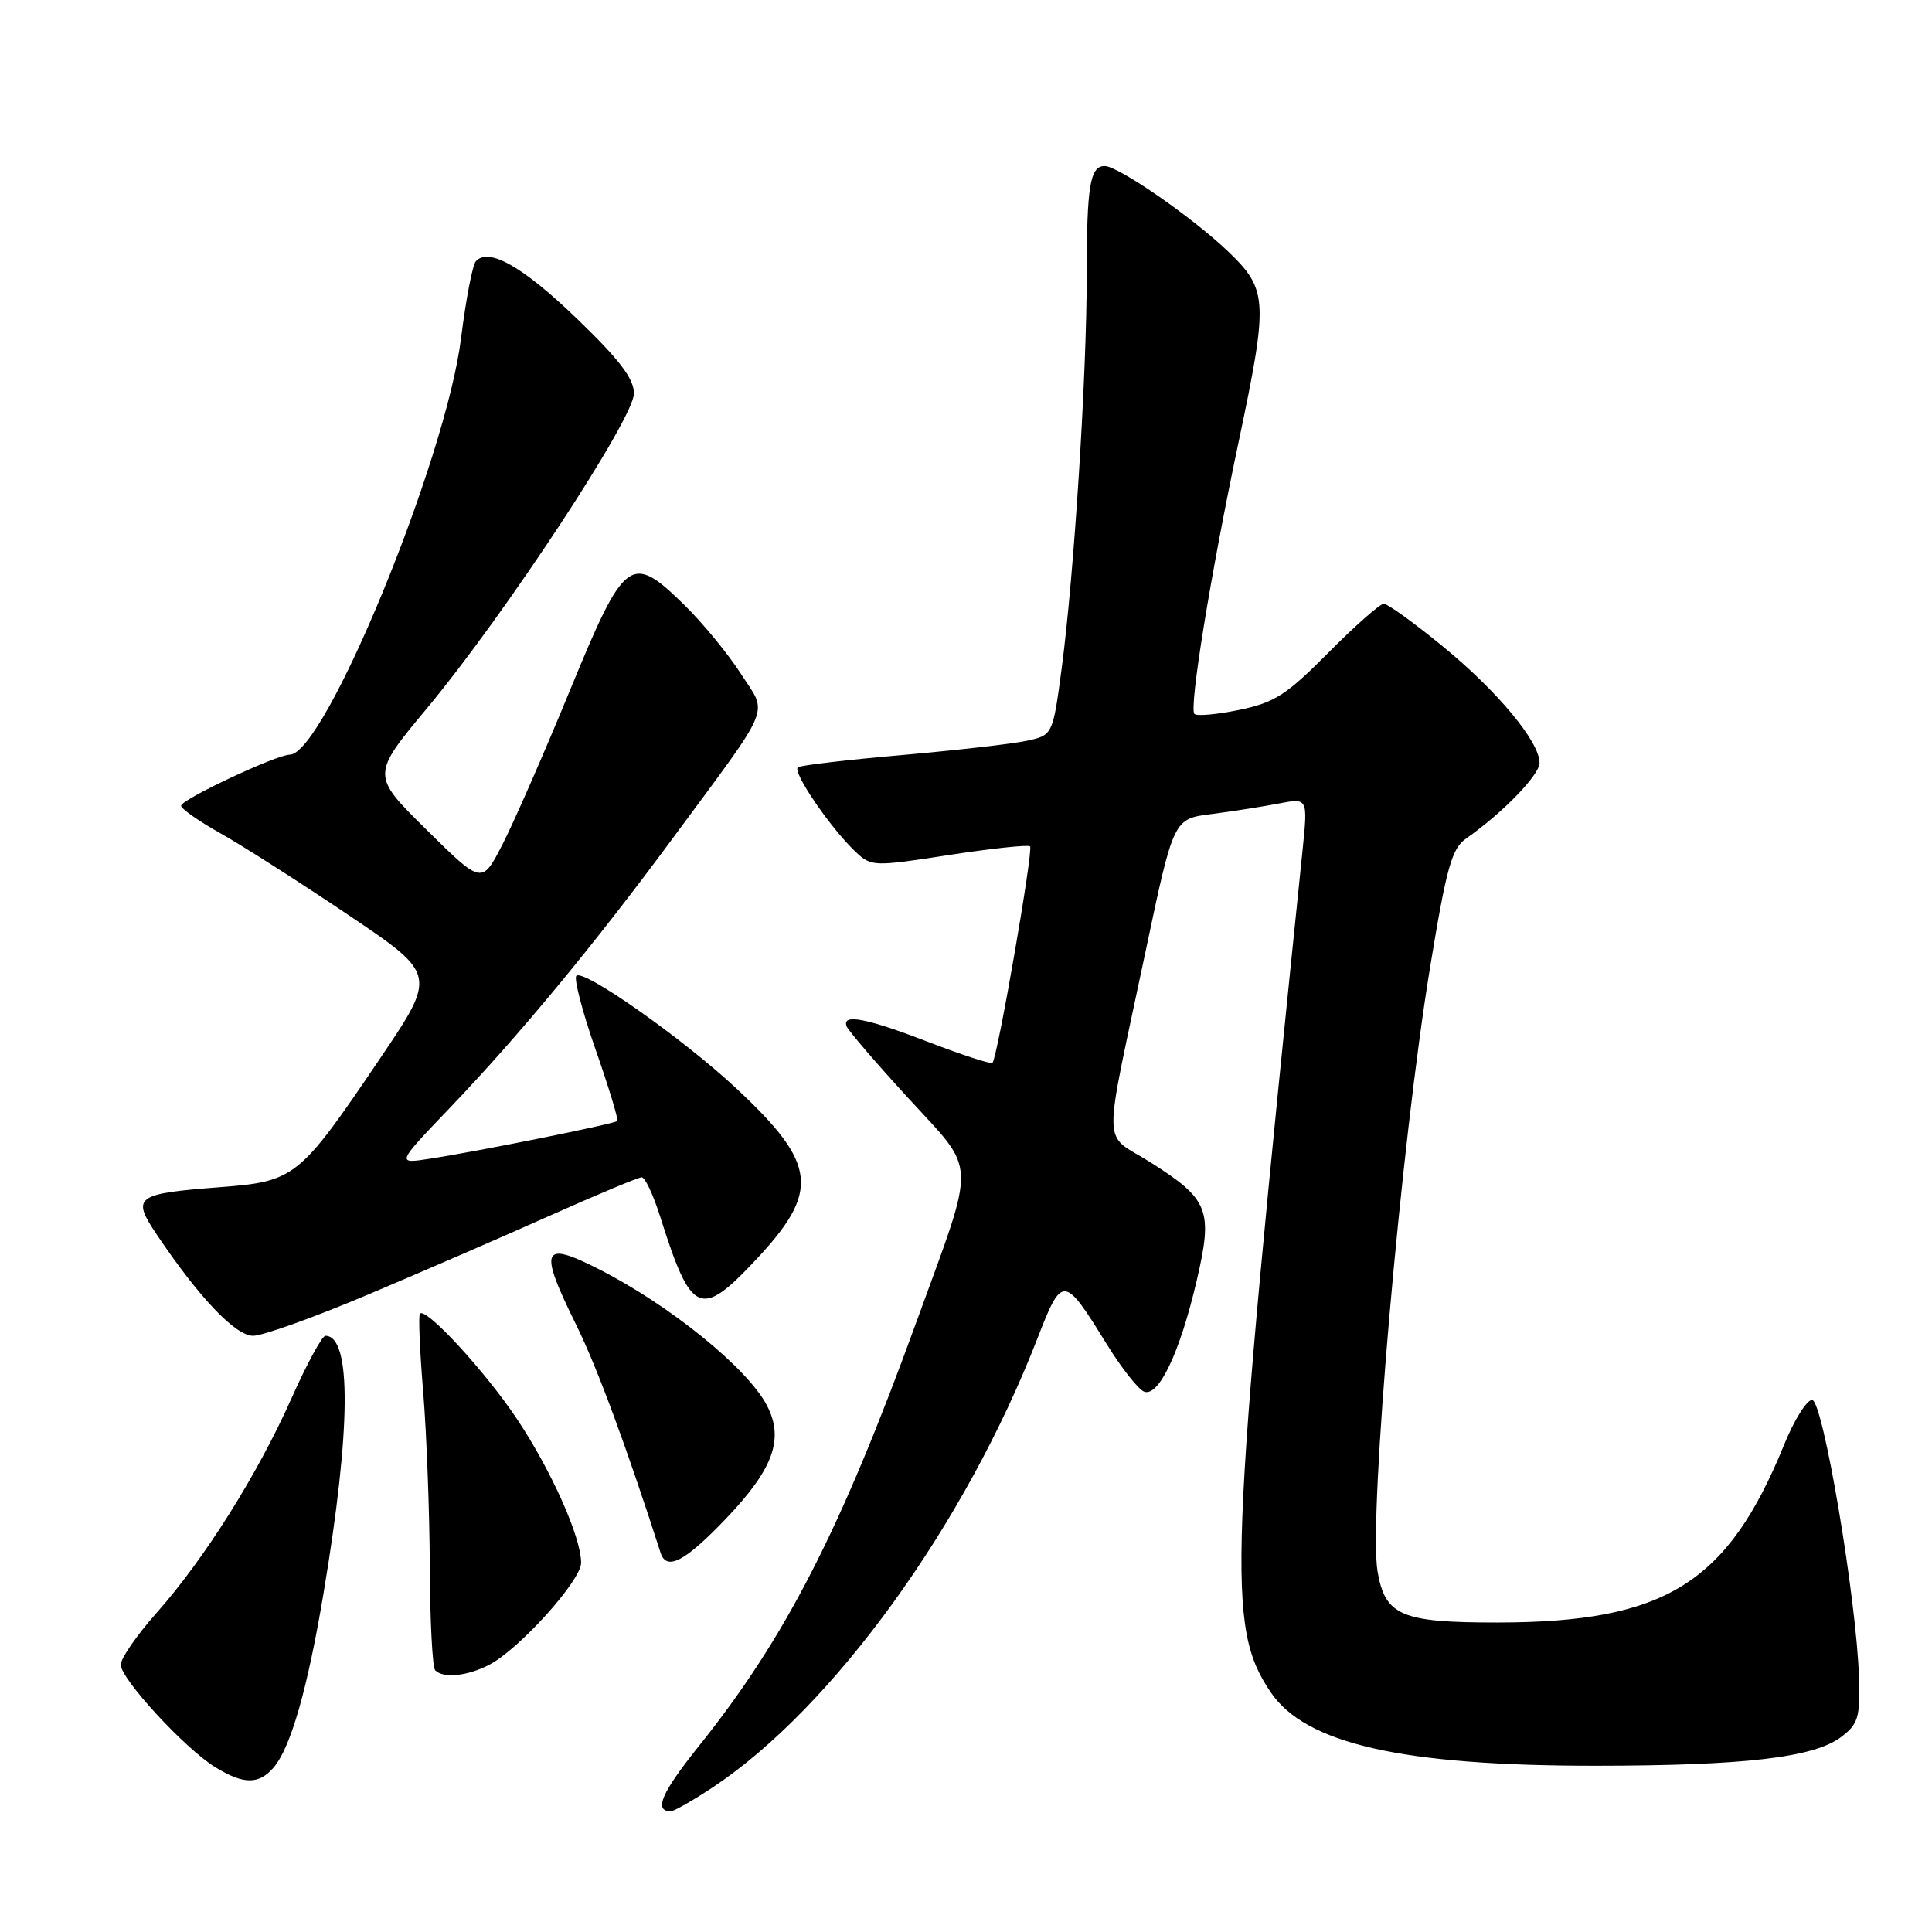 <?xml version="1.0" encoding="UTF-8" standalone="no"?>
<!DOCTYPE svg PUBLIC "-//W3C//DTD SVG 1.1//EN" "http://www.w3.org/Graphics/SVG/1.1/DTD/svg11.dtd" >
<svg xmlns="http://www.w3.org/2000/svg" xmlns:xlink="http://www.w3.org/1999/xlink" version="1.1" viewBox="0 0 256 256">
 <g >
 <path fill="currentColor"
d=" M 94.43 236.84 C 110.36 226.29 127.91 202.01 137.50 177.26 C 140.74 168.91 140.99 168.94 146.63 178.08 C 148.59 181.26 150.83 184.10 151.60 184.40 C 153.53 185.14 156.34 179.23 158.55 169.77 C 160.76 160.32 160.21 158.93 152.40 153.99 C 145.98 149.93 146.05 153.28 151.81 126.00 C 155.50 108.50 155.50 108.50 160.50 107.87 C 163.25 107.52 167.26 106.89 169.40 106.48 C 173.30 105.72 173.30 105.72 172.60 112.61 C 162.82 207.79 162.52 215.54 168.36 224.21 C 172.98 231.08 185.83 233.99 211.50 233.97 C 231.18 233.96 240.36 232.88 243.95 230.17 C 246.22 228.45 246.48 227.59 246.33 222.37 C 246.03 212.04 241.55 185.50 240.11 185.50 C 239.40 185.50 237.74 188.15 236.42 191.40 C 228.91 209.84 220.67 214.96 198.47 214.99 C 185.66 215.00 183.53 214.09 182.53 208.20 C 181.32 201.05 185.63 151.65 189.51 128.08 C 191.68 114.88 192.37 112.43 194.28 111.10 C 199.12 107.71 204.00 102.68 204.00 101.08 C 204.00 98.29 198.40 91.55 191.13 85.61 C 187.36 82.52 183.86 80.00 183.36 80.00 C 182.86 80.00 179.56 82.91 176.03 86.47 C 170.48 92.07 168.90 93.09 164.23 94.06 C 161.27 94.67 158.58 94.92 158.27 94.60 C 157.53 93.87 160.39 76.22 164.09 58.72 C 168.08 39.79 168.01 38.39 162.75 33.34 C 158.06 28.84 148.19 22.00 146.37 22.00 C 144.44 22.00 144.00 24.67 144.00 36.33 C 144.00 49.80 142.32 76.14 140.69 88.46 C 139.50 97.42 139.50 97.42 136.00 98.17 C 134.07 98.58 126.65 99.42 119.51 100.05 C 112.36 100.67 106.17 101.40 105.74 101.66 C 104.89 102.18 110.05 109.75 113.39 112.89 C 115.45 114.83 115.76 114.84 125.77 113.29 C 131.42 112.42 136.24 111.91 136.49 112.15 C 136.95 112.62 132.16 140.17 131.51 140.83 C 131.30 141.03 127.52 139.80 123.10 138.10 C 114.83 134.91 111.58 134.28 112.17 135.97 C 112.35 136.50 116.02 140.78 120.33 145.48 C 129.52 155.52 129.43 153.16 121.49 175.00 C 111.39 202.80 104.08 217.05 92.58 231.39 C 87.63 237.58 86.59 240.00 88.89 240.00 C 89.31 240.00 91.80 238.58 94.43 236.84 Z  M 36.22 234.25 C 38.51 231.62 40.75 223.81 42.89 211.00 C 46.52 189.30 46.60 177.00 43.12 177.00 C 42.68 177.00 40.64 180.75 38.60 185.34 C 34.11 195.41 27.05 206.63 20.69 213.78 C 18.11 216.69 16.00 219.75 16.00 220.58 C 16.00 222.46 24.48 231.67 28.50 234.15 C 32.25 236.46 34.27 236.48 36.22 234.25 Z  M 64.83 220.59 C 68.79 218.54 77.00 209.43 77.00 207.08 C 77.00 203.69 73.07 194.87 68.50 188.02 C 64.27 181.69 56.44 173.19 55.64 174.06 C 55.43 174.30 55.62 179.00 56.08 184.50 C 56.53 190.00 56.92 200.39 56.95 207.58 C 56.98 214.78 57.30 220.97 57.67 221.33 C 58.76 222.42 61.91 222.10 64.83 220.59 Z  M 96.22 201.20 C 102.48 194.64 103.92 190.67 101.63 186.25 C 99.08 181.31 88.74 172.93 79.29 168.14 C 71.78 164.33 71.35 165.44 76.39 175.64 C 79.11 181.16 82.98 191.61 87.53 205.75 C 88.32 208.20 90.77 206.92 96.22 201.20 Z  M 48.67 171.58 C 55.73 168.60 66.61 163.88 72.86 161.08 C 79.11 158.29 84.59 156.00 85.03 156.00 C 85.48 156.00 86.58 158.36 87.49 161.25 C 91.59 174.22 92.79 174.77 100.11 166.98 C 108.70 157.84 108.30 154.25 97.60 144.25 C 90.54 137.65 77.32 128.35 76.37 129.30 C 76.02 129.65 77.16 134.05 78.92 139.08 C 80.68 144.11 81.97 148.37 81.79 148.54 C 81.41 148.92 63.51 152.53 57.00 153.53 C 52.50 154.23 52.50 154.23 59.55 146.86 C 68.81 137.18 78.76 125.15 89.20 111.00 C 102.56 92.89 101.75 94.85 98.16 89.26 C 96.48 86.64 93.11 82.55 90.68 80.16 C 83.57 73.20 82.80 73.78 75.51 91.50 C 72.12 99.75 68.11 108.91 66.60 111.85 C 63.86 117.20 63.86 117.20 56.53 109.96 C 49.19 102.72 49.19 102.72 56.61 93.81 C 66.92 81.41 84.00 55.44 84.00 52.15 C 84.00 50.18 82.10 47.68 76.50 42.28 C 69.30 35.33 64.76 32.75 63.05 34.62 C 62.61 35.11 61.73 39.70 61.09 44.83 C 59.09 60.91 43.01 99.99 38.39 100.00 C 36.63 100.00 24.00 105.94 24.00 106.76 C 24.00 107.17 26.36 108.82 29.25 110.44 C 32.14 112.06 39.76 116.93 46.19 121.26 C 57.88 129.13 57.88 129.13 50.32 140.31 C 39.64 156.11 39.10 156.54 29.13 157.31 C 17.92 158.17 17.40 158.57 20.78 163.60 C 26.41 171.97 31.20 177.00 33.54 177.00 C 34.81 177.00 41.62 174.56 48.67 171.58 Z "/>
</g>
</svg>